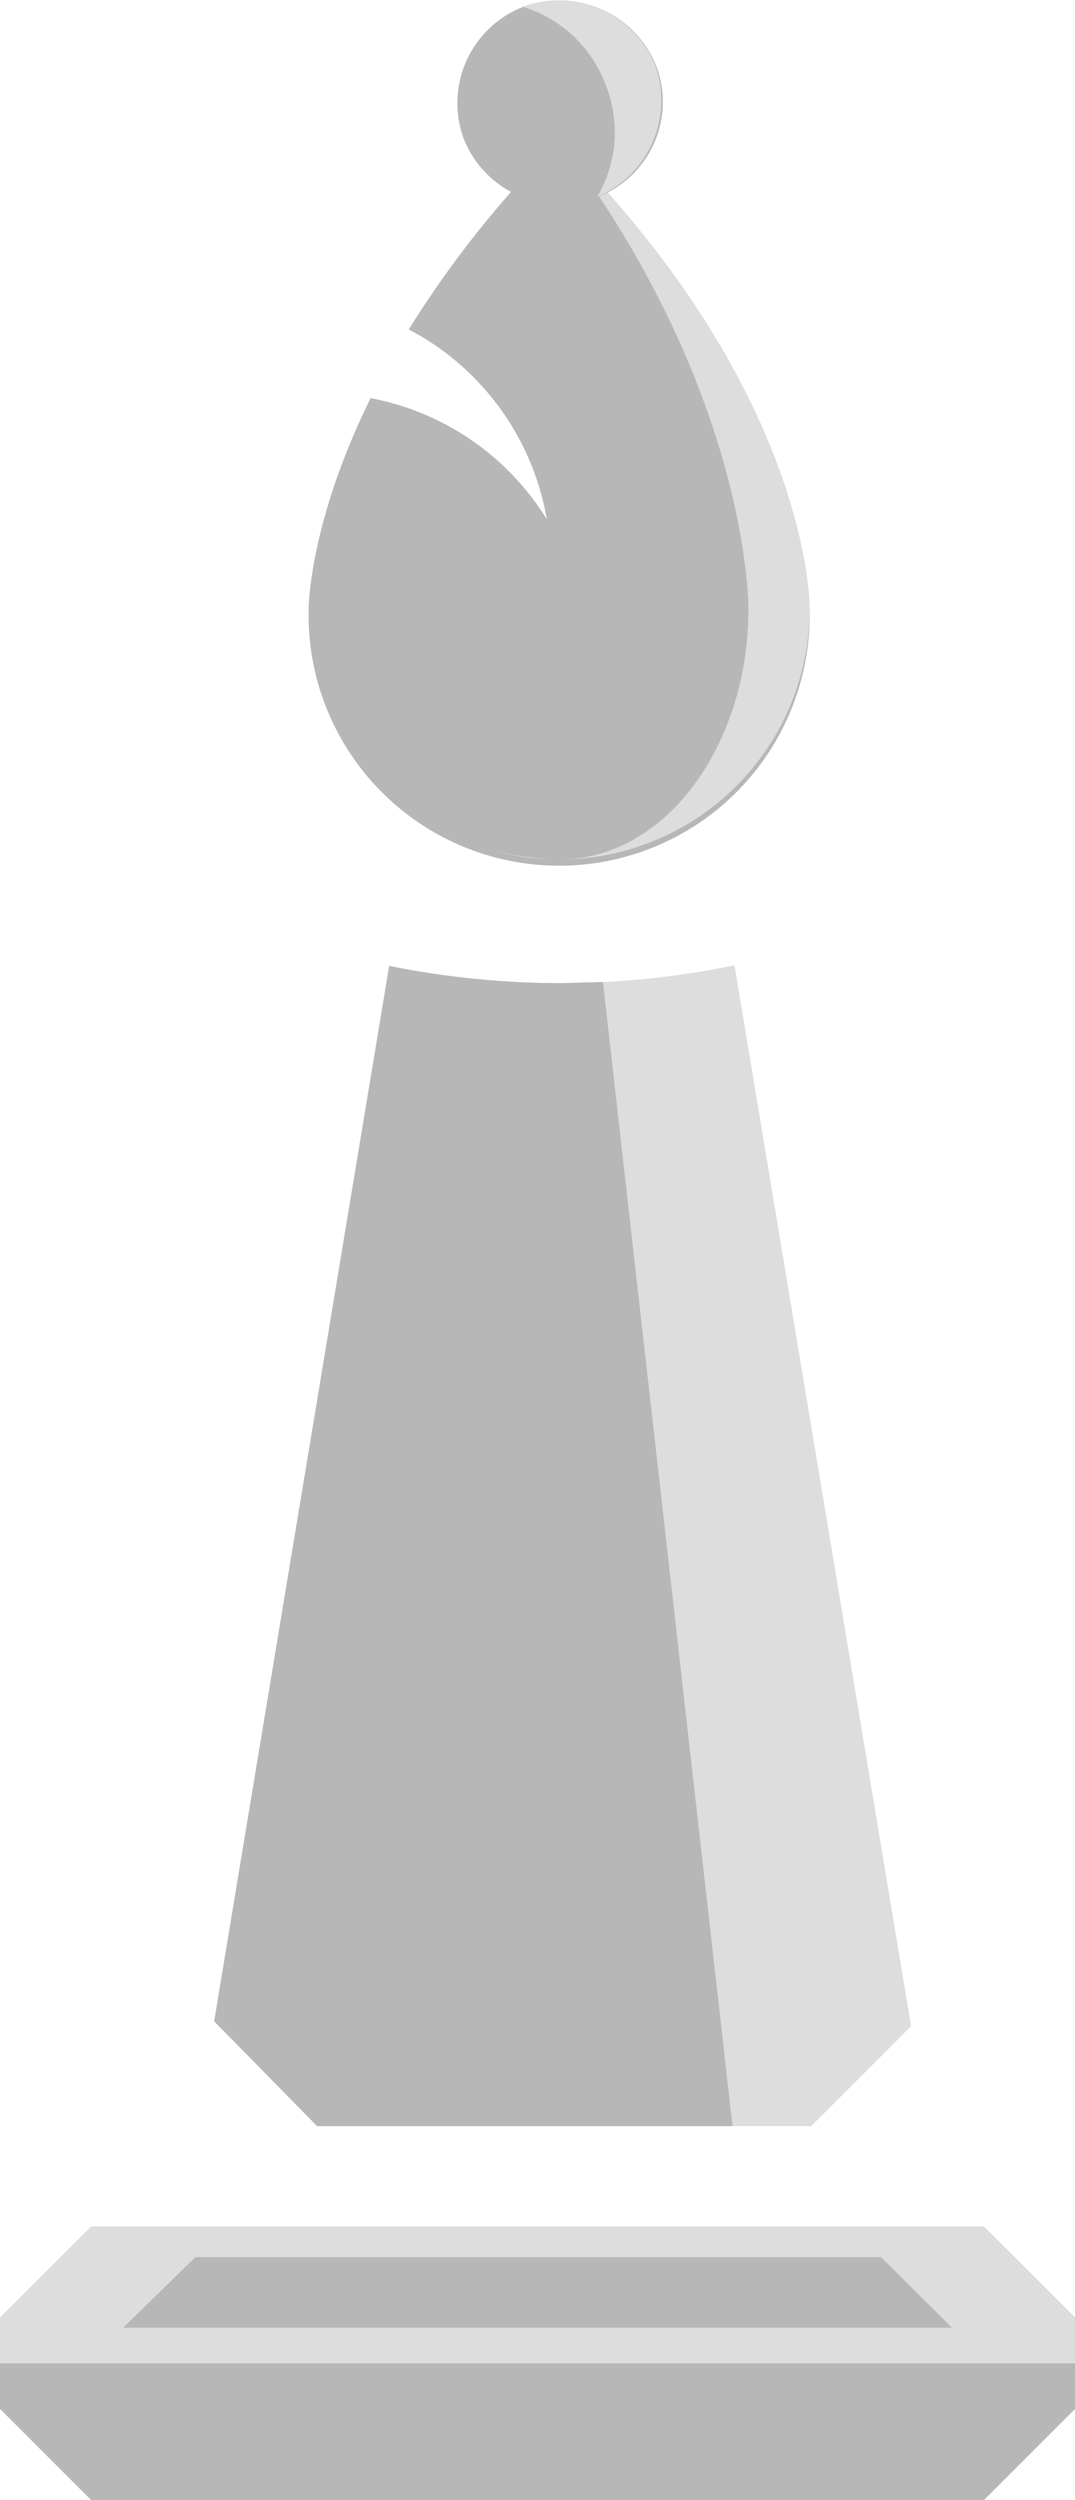 <svg xmlns="http://www.w3.org/2000/svg" viewBox="0 0 71.82 166.97"><defs><style>.cls-1{fill:#ddd;}.cls-2{fill:#b7b7b7;}</style></defs><title>Asset 13</title><g id="Layer_2" data-name="Layer 2"><g id="Layer_1-2" data-name="Layer 1"><path class="cls-1" d="M37.39,65.66A57.74,57.74,0,0,1,26,64.53L15.37,128.59,14.31,135l6.88,7h33l6.68-6.68L49.07,64.47A57.63,57.63,0,0,1,37.39,65.66Z"/><path class="cls-2" d="M37.54,65.66A58.4,58.4,0,0,1,26,64.51L15.37,128.59,14.31,135l6.88,7H48.94L40.28,65.58Z"/><polygon class="cls-2" points="65.74 166.97 65.74 166.97 6.09 166.97 6.09 166.97 0 160.88 0 154.79 6.09 148.71 6.09 148.71 63.71 148.71 65.74 148.71 65.74 148.71 71.83 154.79 71.83 160.88 65.74 166.97"/><polyline class="cls-1" points="0 157.84 0 154.79 6.09 148.71 6.09 148.71 63.71 148.71 65.74 148.71 65.74 148.71 71.83 154.79 71.83 157.84"/><polygon class="cls-2" points="63.6 155.46 8.23 155.46 13.05 150.75 58.87 150.75 63.6 155.46"/><path class="cls-2" d="M37.35,9.42A68.93,68.93,0,0,0,27.31,22a17.71,17.71,0,0,1,9.22,12.68,17.69,17.69,0,0,0-11.77-8.09C20.61,35,20.62,40.67,20.62,40.67a16.74,16.74,0,1,0,33.47,0S54.27,26.33,37.35,9.42Z"/><path class="cls-1" d="M37.37,9.43h0l0,0Z"/><path class="cls-1" d="M37.29,57.41h0Z"/><path class="cls-1" d="M37.55,9.61C50.15,26.44,50,40.67,50,40.67c0,9.18-5.57,16.63-12.46,16.73A16.73,16.73,0,0,0,54.09,40.67S54.27,26.44,37.55,9.61Z"/><path class="cls-1" d="M36.93,57.4a24,24,0,0,1-3.9-.56A17.23,17.23,0,0,0,36.93,57.4Z"/><path class="cls-2" d="M43.8,4.29A7,7,0,0,0,35,.44,6.9,6.9,0,0,0,31,9.32,6.91,6.91,0,0,0,40,13.13,6.81,6.81,0,0,0,43.8,4.29Z"/><path class="cls-1" d="M34.91.45l0,0a8.53,8.53,0,0,1,5.53,5.16,8.51,8.51,0,0,1-.54,7.54l0,0a7,7,0,0,0,3.86-8.84A7,7,0,0,0,34.91.45Z"/></g></g></svg>